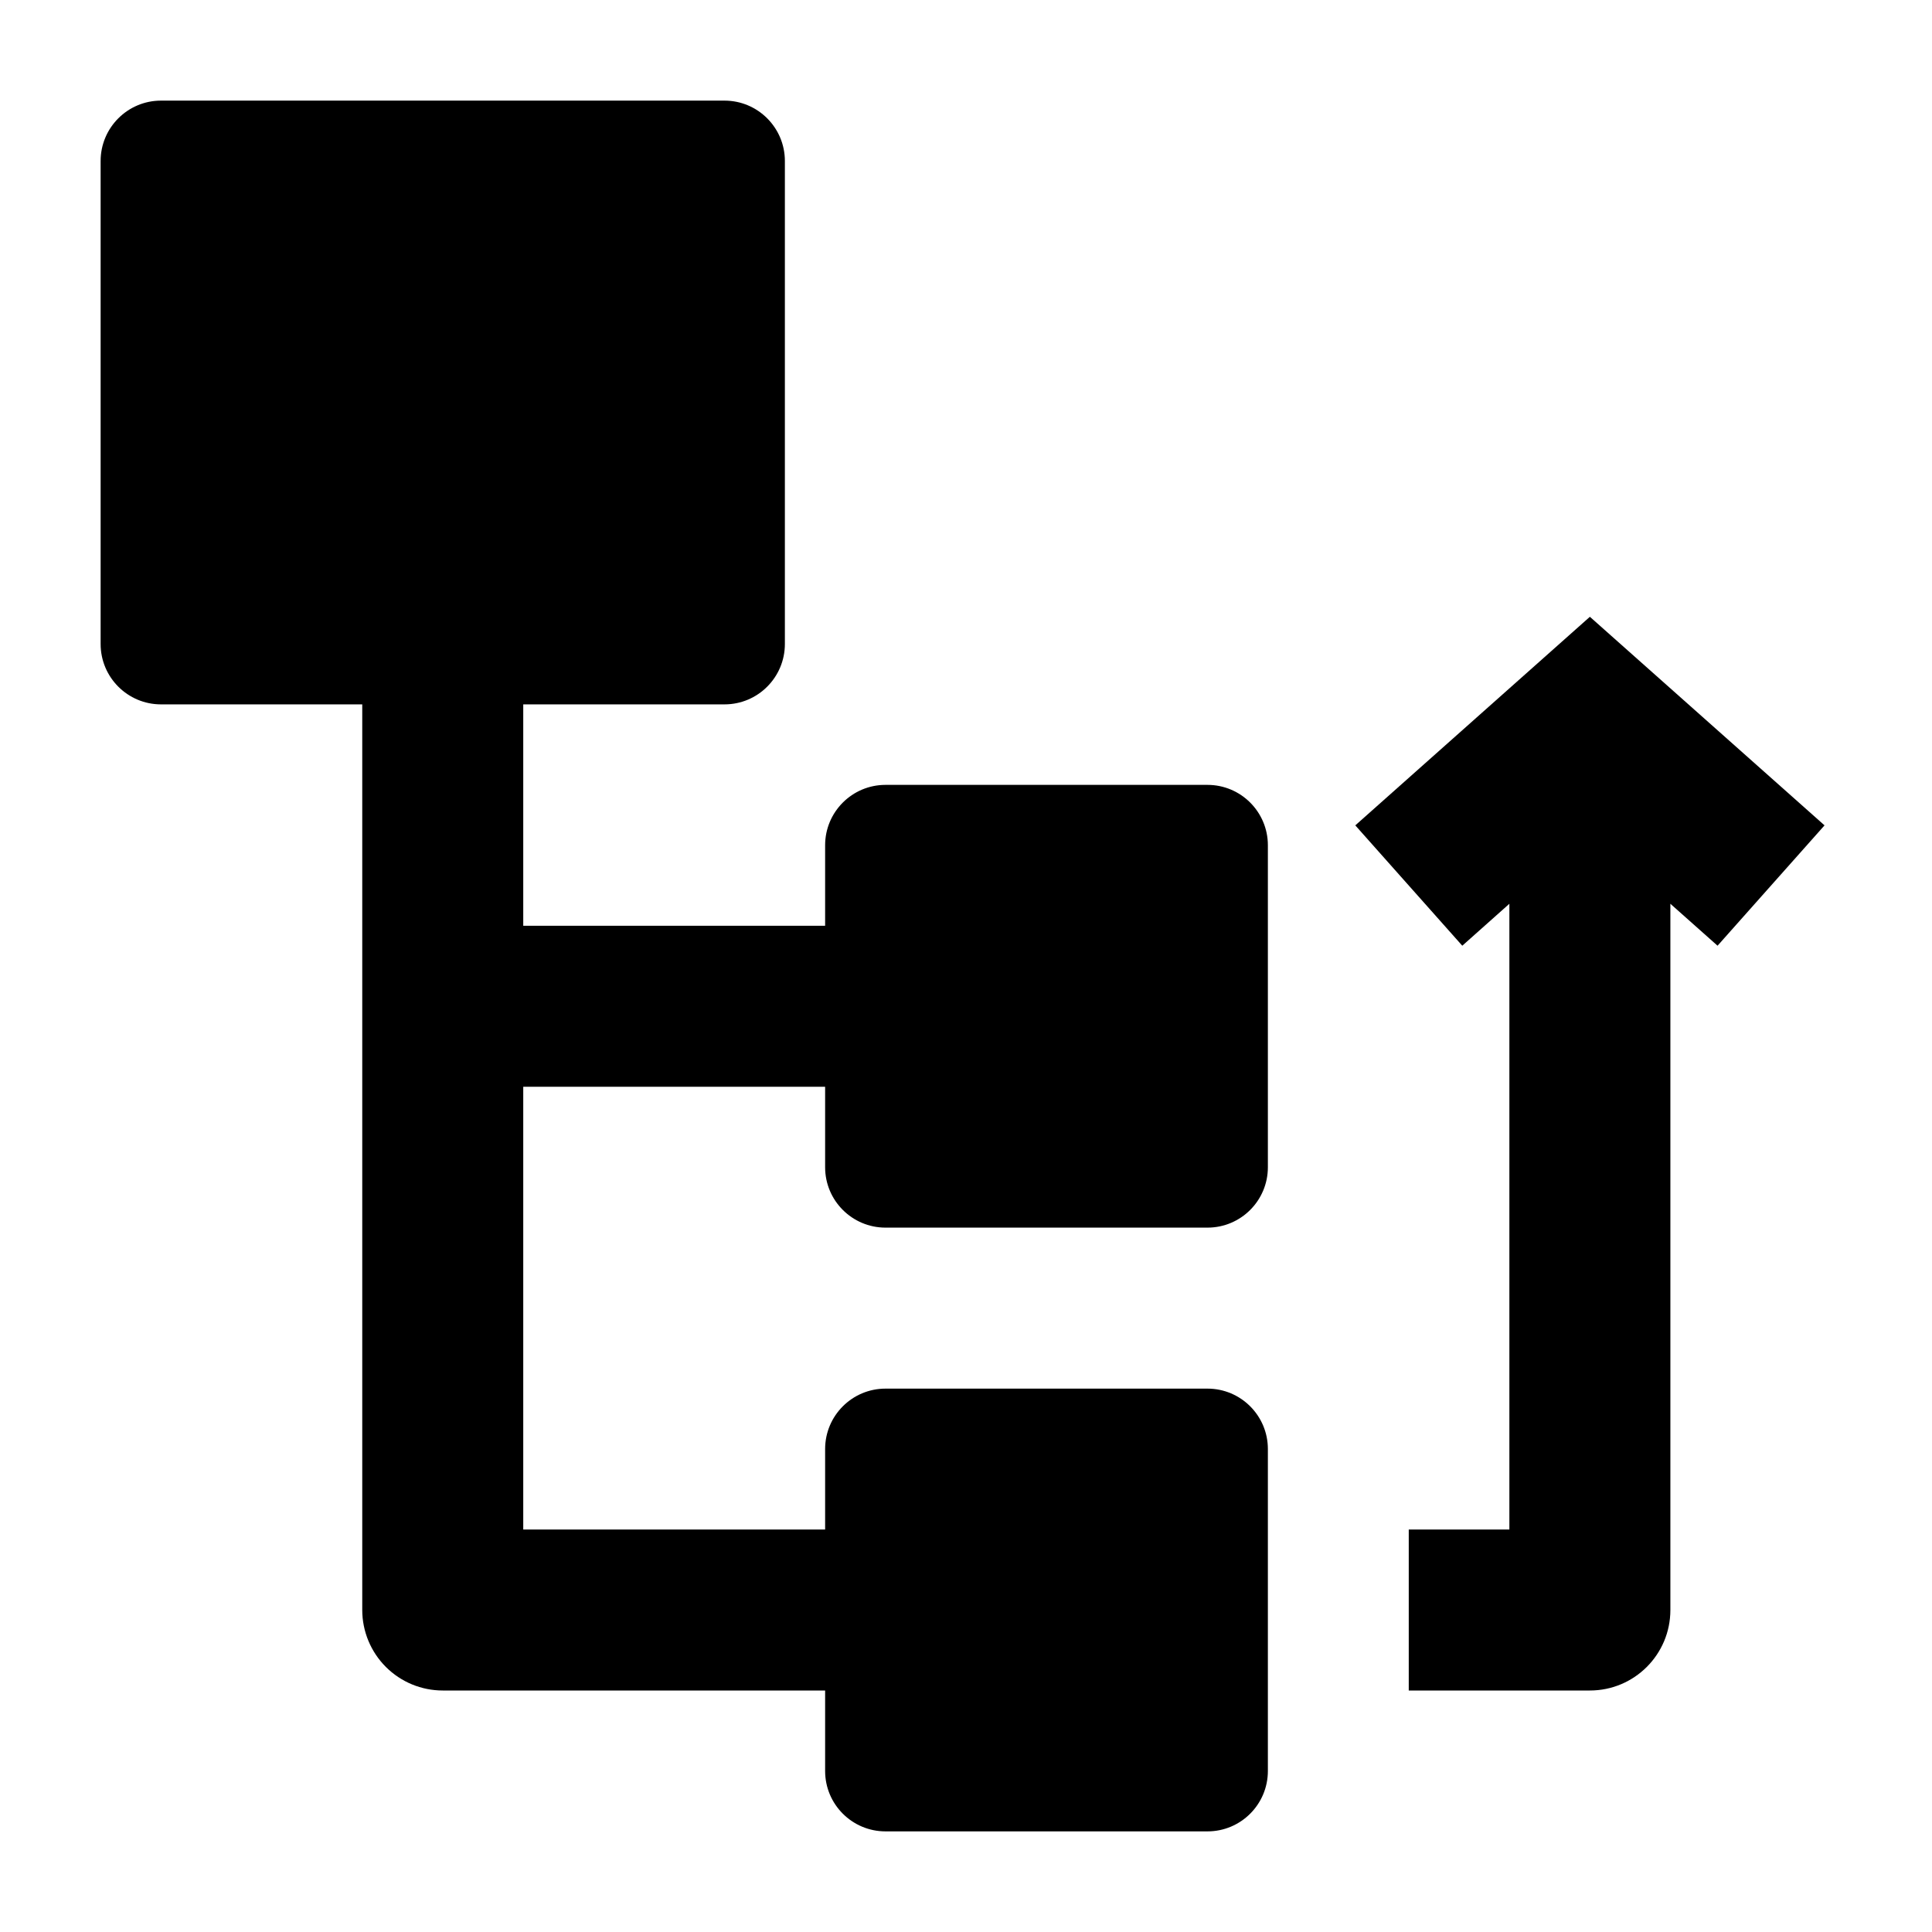 <svg width="24" height="24" viewBox="0 0 24 24" xmlns="http://www.w3.org/2000/svg">
    <path d="M1.25 2C1.25 1.586 1.586 1.25 2 1.25H9C9.414 1.25 9.75 1.586 9.75 2V8C9.75 8.414 9.414 8.75 9 8.75H2C1.586 8.75 1.25 8.414 1.25 8V2Z"/>
    <path d="M10.25 10.5C10.25 10.086 10.586 9.75 11 9.75H15C15.414 9.75 15.75 10.086 15.75 10.5V14.5C15.75 14.914 15.414 15.25 15 15.25H11C10.586 15.25 10.25 14.914 10.25 14.5V10.5Z"/>
    <path d="M10.25 18C10.25 17.586 10.586 17.25 11 17.25H15C15.414 17.25 15.75 17.586 15.75 18V22C15.75 22.414 15.414 22.75 15 22.75H11C10.586 22.75 10.25 22.414 10.25 22V18Z"/>
    <path fill-rule="evenodd" clip-rule="evenodd" d="M4.5 8H6.5V11.5H11V13.5H6.5V19L11 19L11 21L5.5 21C5.235 21 4.981 20.895 4.793 20.707C4.606 20.52 4.5 20.265 4.5 20V8Z"/>
    <path fill-rule="evenodd" clip-rule="evenodd" d="M19.75 7.662L22.665 10.253L21.336 11.748L20.75 11.227V20C20.75 20.552 20.303 21 19.75 21H17.5V19H18.75V11.227L18.165 11.748L16.836 10.253L19.75 7.662Z"/>
</svg>
